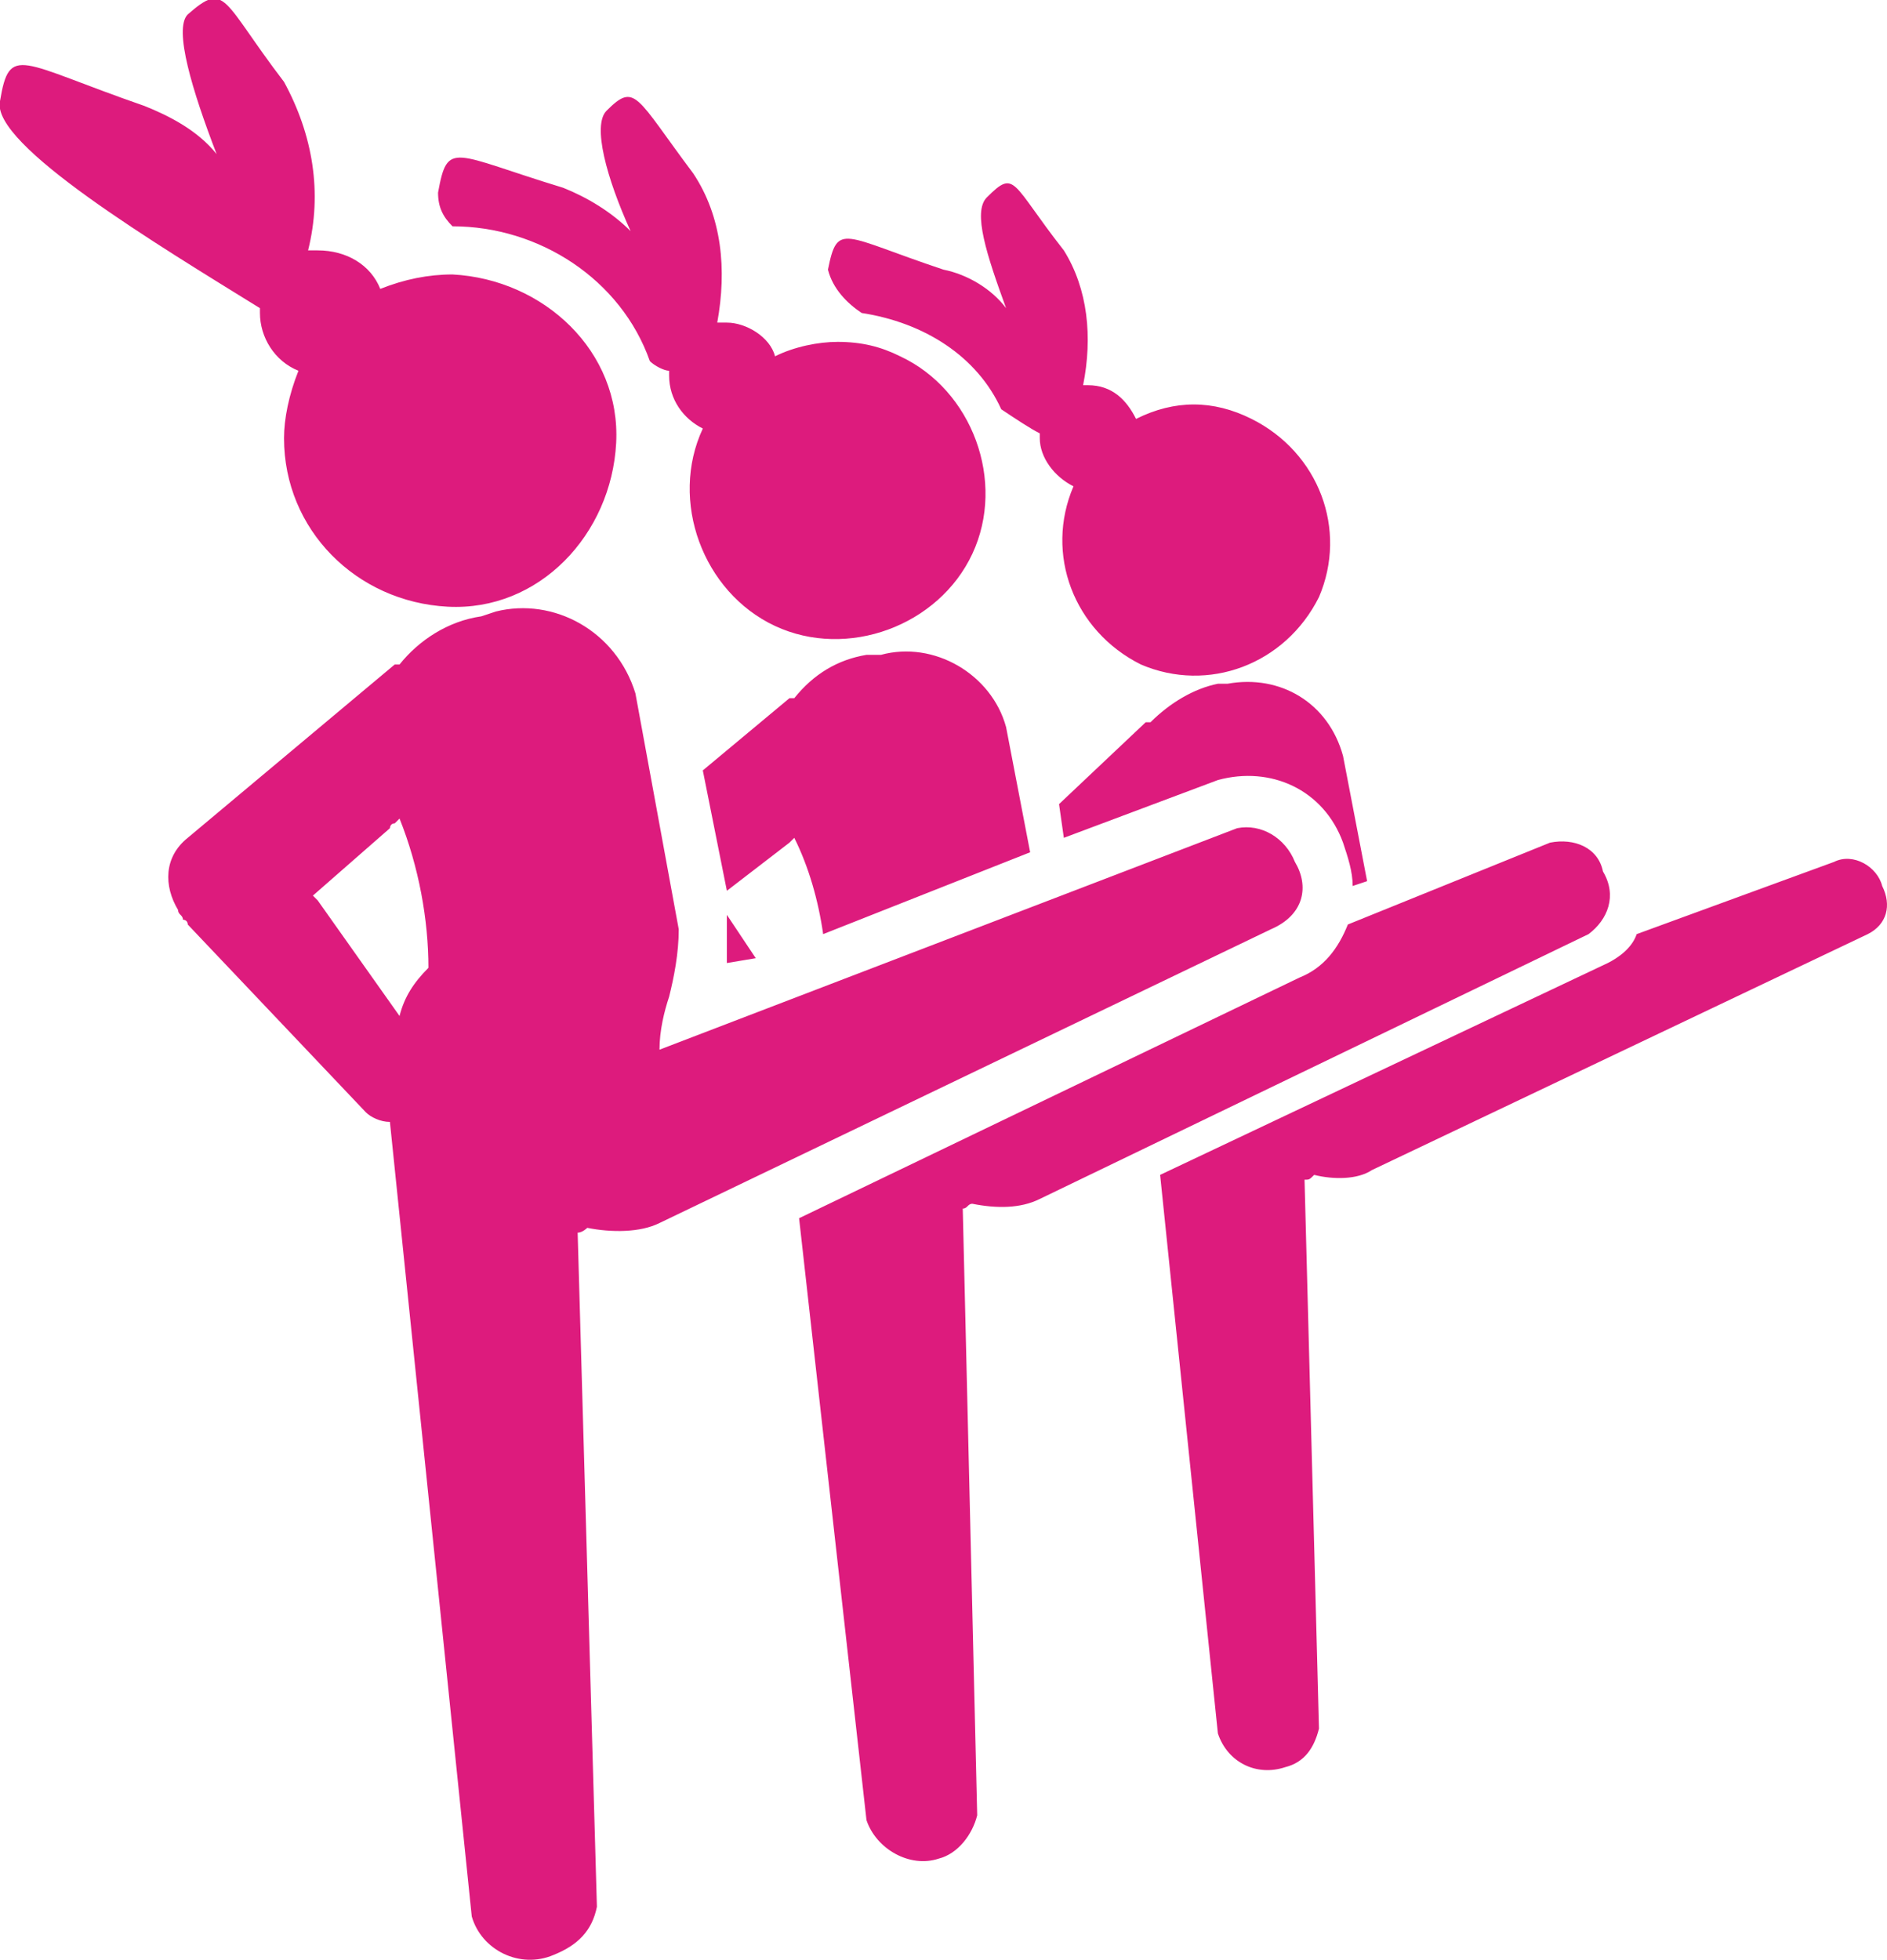 <svg version="1.1" xmlns="http://www.w3.org/2000/svg" xmlns:xlink="http://www.w3.org/1999/xlink" x="0px"
	 y="0px" viewBox="0 0 39.2 40.7" style="enable-background:new 0 0 39.2 40.7;" xml:space="preserve">
<style type="text/css">
	.st0{fill:#dd1b7d;}
</style>
<path id="menu_parade_tdl.svg" class="st0" d="M26.9,17.9c-0.2-0.5-0.7-0.8-1.2-0.7l-12,4.6c0-0.4,0.1-0.8,0.2-1.1
	c0.1-0.4,0.2-0.9,0.2-1.4l-0.9-4.9c-0.4-1.3-1.7-2-2.9-1.7l-0.3,0.1c-0.7,0.1-1.3,0.5-1.7,1c0,0-0.1,0-0.1,0l-4.3,3.6
	c-0.5,0.4-0.5,1-0.2,1.5c0,0.1,0.1,0.1,0.1,0.2c0,0,0.1,0,0.1,0.1l3.7,3.9c0.1,0.1,0.3,0.2,0.5,0.2l1.7,16.5c0.2,0.7,1,1.1,1.7,0.8
	c0.5-0.2,0.8-0.5,0.9-1l-0.4-14c0.1,0,0.2-0.1,0.2-0.1c0.5,0.1,1.1,0.1,1.5-0.1l12.7-6.1C27.1,19,27.2,18.4,26.9,17.9z M8.9,20.1
	c-0.3,0.3-0.5,0.6-0.6,1l-1.7-2.4c0,0-0.1-0.1-0.1-0.1l1.6-1.4l0,0c0,0,0-0.1,0.1-0.1l0.1-0.1C8.7,18,8.9,19.1,8.9,20.1L8.9,20.1z
	 M5.4,6.5c0,0.5,0.3,1,0.8,1.2C6,8.2,5.9,8.7,5.9,9.1c0,1.9,1.5,3.4,3.4,3.5s3.4-1.5,3.5-3.4s-1.5-3.4-3.4-3.5c-0.5,0-1,0.1-1.5,0.3
	C7.7,5.5,7.2,5.2,6.6,5.2c-0.1,0-0.1,0-0.2,0C6.7,4,6.5,2.8,5.9,1.7C4.6,0,4.7-0.4,3.9,0.3C3.6,0.6,4,1.9,4.5,3.2
	c-0.4-0.5-1-0.8-1.5-1C0.4,1.3,0.2,0.9,0,2.1C-0.2,3,3.3,5.1,5.4,6.4C5.4,6.4,5.4,6.5,5.4,6.5L5.4,6.5z M17.9,6.5
	c1.3,0.2,2.4,0.9,2.9,2c0.3,0.2,0.6,0.4,0.8,0.5c0,0,0,0.1,0,0.1c0,0.4,0.3,0.8,0.7,1c-0.6,1.4,0,3,1.4,3.7c1.4,0.6,3,0,3.7-1.4
	c0.6-1.4,0-3-1.4-3.7c-0.4-0.2-0.8-0.3-1.2-0.3c-0.4,0-0.8,0.1-1.2,0.3c-0.2-0.4-0.5-0.7-1-0.7c0,0-0.1,0-0.1,0c0.2-1,0.1-2-0.4-2.8
	c-1.1-1.4-1-1.7-1.6-1.1c-0.3,0.3,0,1.2,0.4,2.3c-0.3-0.4-0.8-0.7-1.3-0.8c-2.1-0.7-2.2-1-2.4,0C17.3,6,17.6,6.3,17.9,6.5L17.9,6.5z
	 M39.1,18.4c-0.1-0.4-0.6-0.7-1-0.5L34,19.4c-0.1,0.3-0.4,0.5-0.6,0.6l-9.3,4.4l1.2,11.6c0.2,0.6,0.8,0.9,1.4,0.7
	c0.4-0.1,0.6-0.4,0.7-0.8l-0.3-11.4c0.1,0,0.1,0,0.2-0.1c0.4,0.1,0.9,0.1,1.2-0.1l10.3-4.9C39.2,19.2,39.3,18.8,39.1,18.4L39.1,18.4
	z M15.7,19.9L15.1,19l0,0.1c0,0,0,0.1,0,0.1c0,0.3,0,0.6,0,0.8L15.7,19.9z M25.5,14.2l-0.2,0c-0.5,0.1-1,0.4-1.4,0.8
	c0,0-0.1,0-0.1,0L22,16.7l0.1,0.7l3.2-1.2c1.1-0.3,2.2,0.2,2.6,1.3c0.1,0.3,0.2,0.6,0.2,0.9l0.3-0.1l-0.5-2.6
	C27.6,14.6,26.6,14,25.5,14.2L25.5,14.2z M16.4,17.5C16.4,17.5,16.4,17.5,16.4,17.5l0.1-0.1c0.3,0.6,0.5,1.3,0.6,2l4.3-1.7l-0.5-2.6
	c-0.3-1.1-1.5-1.8-2.6-1.5l-0.3,0c-0.6,0.1-1.1,0.4-1.5,0.9c0,0-0.1,0-0.1,0l-1.8,1.5l0.5,2.5L16.4,17.5L16.4,17.5z M33.3,18.1
	c-0.1-0.5-0.6-0.7-1.1-0.6L28,19.2c-0.2,0.5-0.5,0.9-1,1.1l-10.4,5L18,37.8c0.2,0.6,0.9,1,1.5,0.8c0.4-0.1,0.7-0.5,0.8-0.9L20,25.1
	c0.1,0,0.1-0.1,0.2-0.1c0.5,0.1,1,0.1,1.4-0.1L33,19.4C33.4,19.1,33.6,18.6,33.3,18.1L33.3,18.1z M13.5,7.5c0.1,0.1,0.3,0.2,0.4,0.2
	c0,0,0,0.1,0,0.1c0,0.5,0.3,0.9,0.7,1.1c-0.7,1.5,0,3.4,1.5,4.1c1.5,0.7,3.4,0,4.1-1.5c0.7-1.5,0-3.4-1.5-4.1
	c-0.4-0.2-0.8-0.3-1.3-0.3c-0.4,0-0.9,0.1-1.3,0.3C16,7,15.5,6.7,15.1,6.7c-0.1,0-0.1,0-0.2,0c0.2-1.1,0.1-2.2-0.5-3.1
	c-1.2-1.6-1.2-1.9-1.8-1.3c-0.3,0.3,0,1.4,0.5,2.5c-0.4-0.4-0.9-0.7-1.4-0.9C9.4,3.2,9.3,2.9,9.1,4c0,0.3,0.1,0.5,0.3,0.7
	C11.2,4.7,12.9,5.8,13.5,7.5L13.5,7.5z"/>
</svg>
